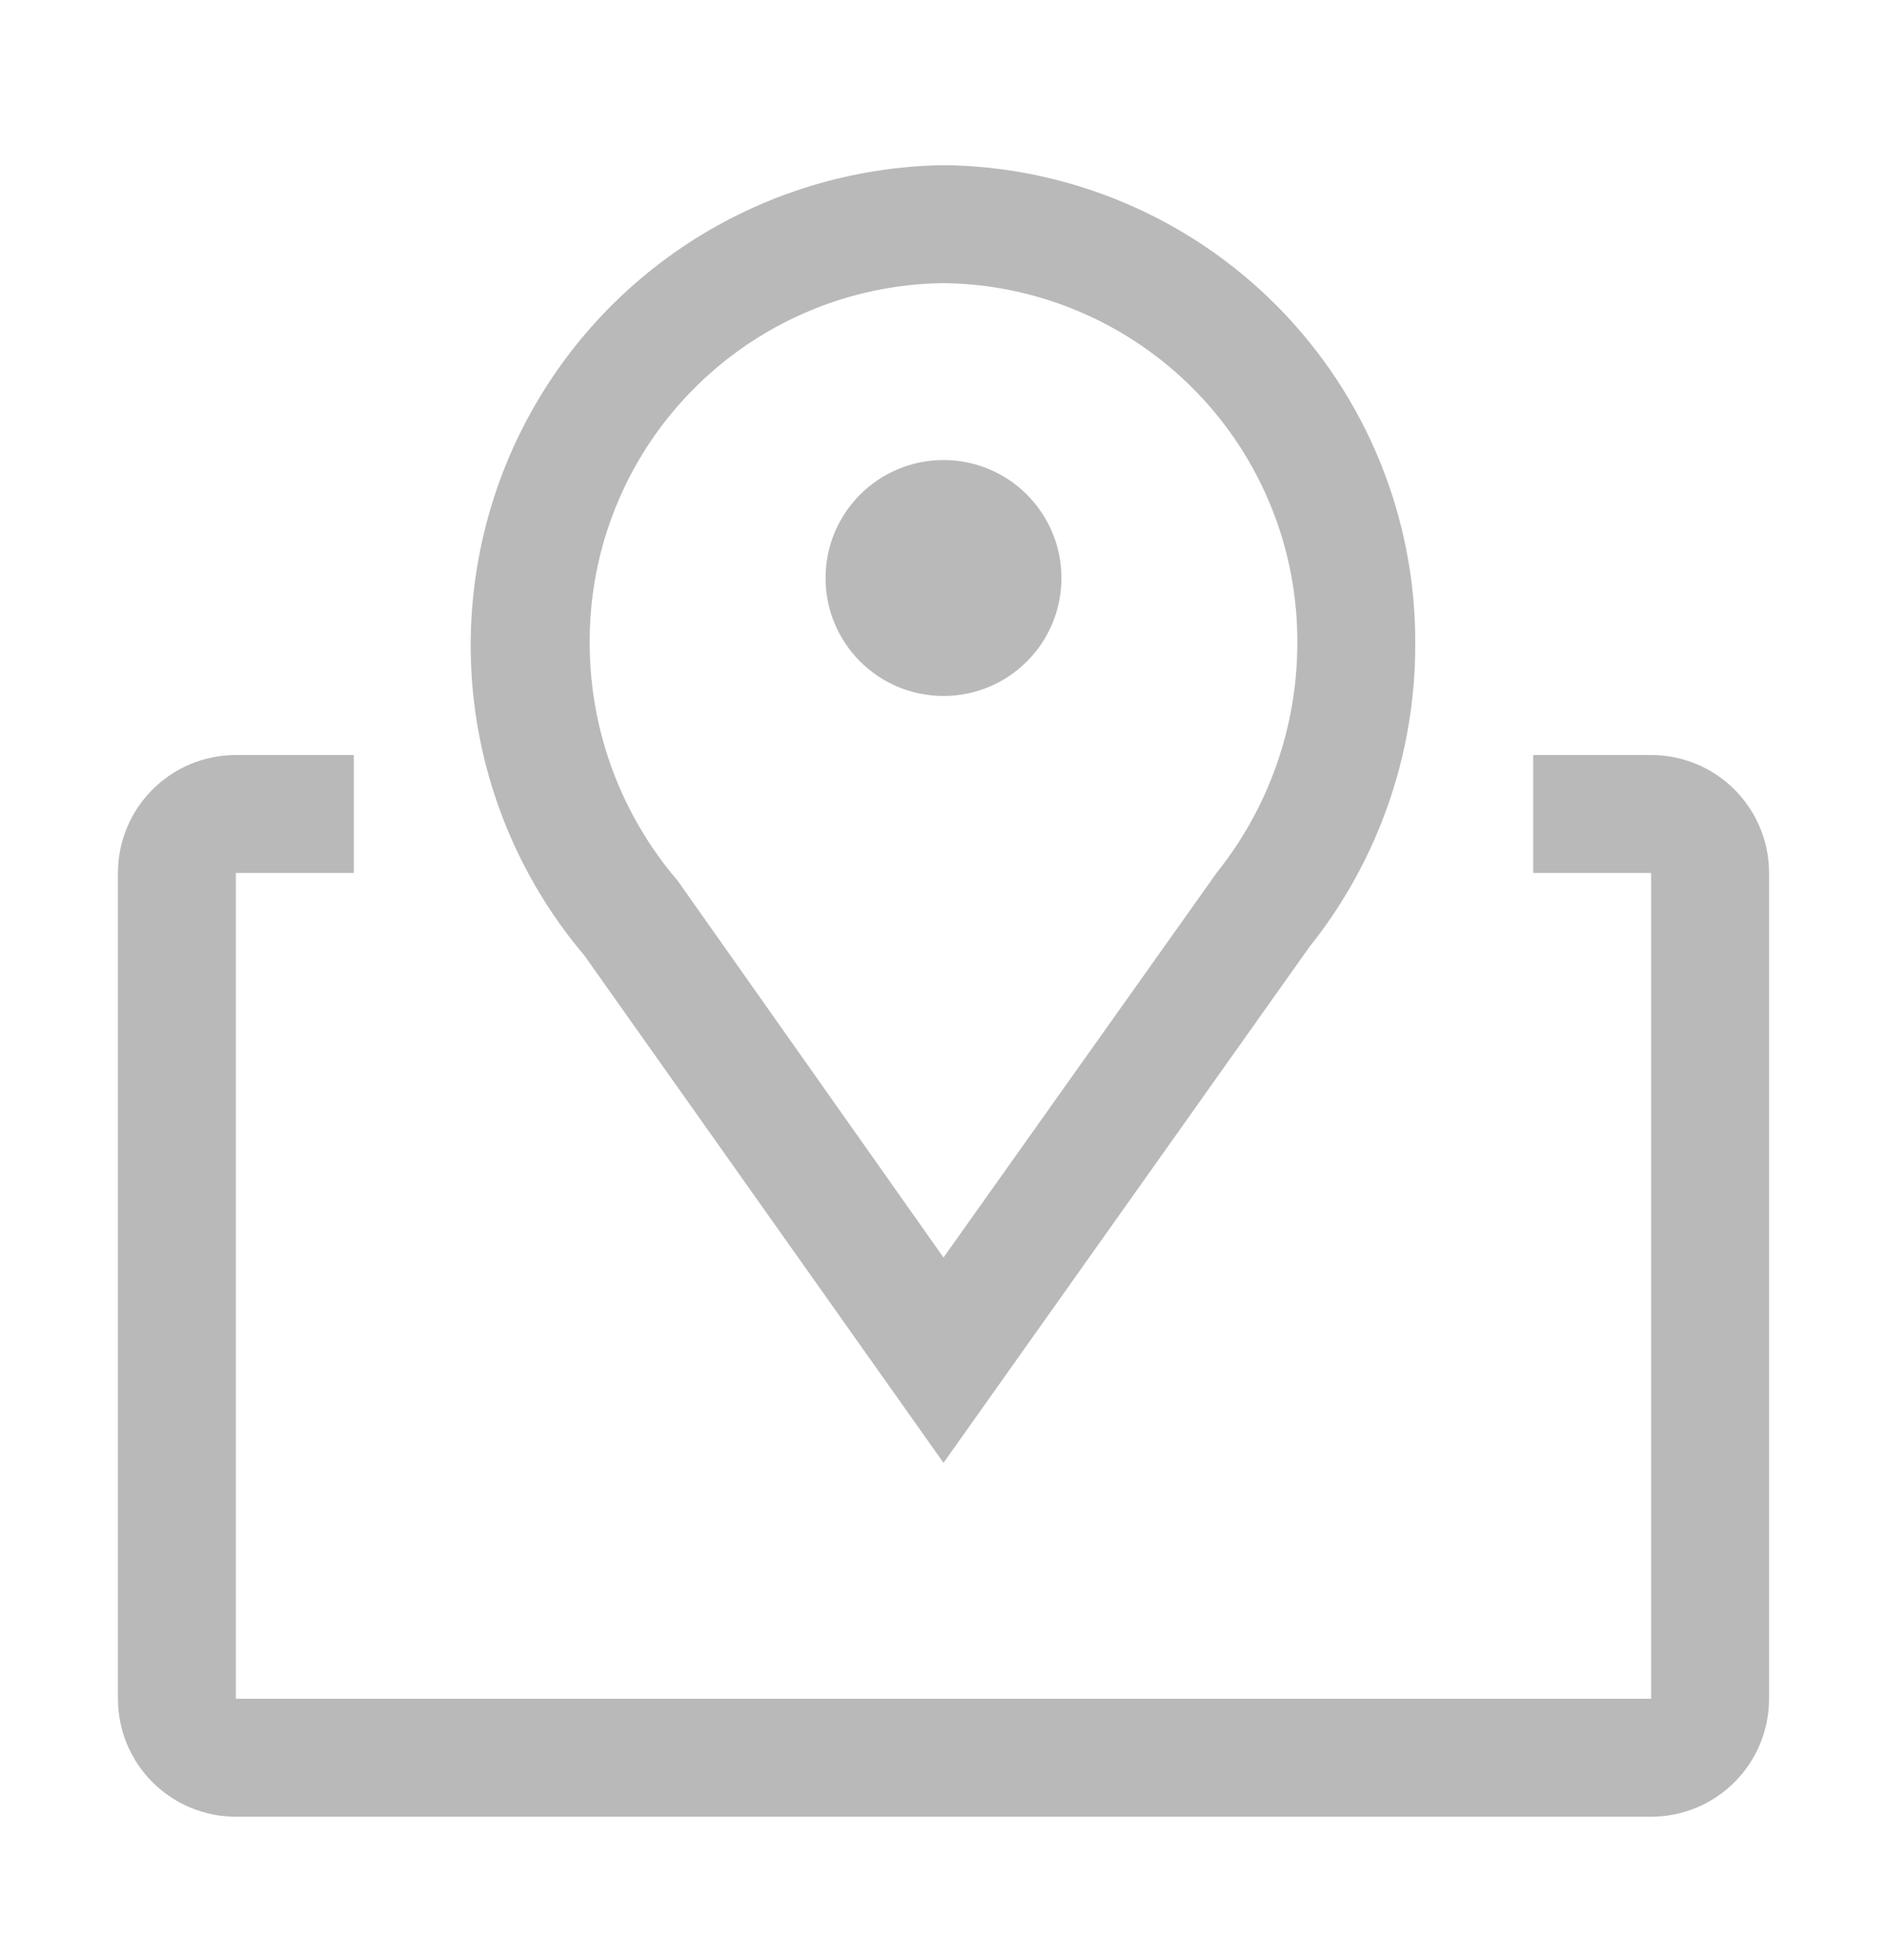 <svg width="26" height="27" viewBox="0 0 26 27" fill="none" xmlns="http://www.w3.org/2000/svg">
<path d="M13 20.15L8.052 13.162C7.242 12.206 6.721 11.04 6.548 9.798C6.376 8.557 6.56 7.292 7.078 6.151C7.597 5.011 8.428 4.041 9.477 3.354C10.525 2.668 11.747 2.294 13 2.275C14.737 2.292 16.397 2.997 17.615 4.235C18.833 5.473 19.511 7.144 19.5 8.881C19.501 10.396 18.985 11.866 18.038 13.049L13 20.15ZM13 3.9C11.694 3.915 10.447 4.448 9.533 5.382C8.618 6.315 8.112 7.574 8.125 8.881C8.131 10.073 8.56 11.225 9.336 12.13L13 17.322L16.762 12.025C17.477 11.132 17.87 10.024 17.875 8.881C17.888 7.574 17.382 6.315 16.468 5.382C15.554 4.448 14.307 3.915 13 3.9Z" fill="#B9B9B9"/>
<path d="M13 9.587C13.898 9.587 14.625 8.86 14.625 7.962C14.625 7.065 13.898 6.337 13 6.337C12.102 6.337 11.375 7.065 11.375 7.962C11.375 8.86 12.102 9.587 13 9.587Z" fill="#B9B9B9"/>
<path d="M22.75 10.4H21.125V12.025H22.75V23.4H3.25V12.025H4.875V10.4H3.25C2.819 10.4 2.406 10.571 2.101 10.876C1.796 11.181 1.625 11.594 1.625 12.025V23.4C1.625 23.831 1.796 24.244 2.101 24.549C2.406 24.854 2.819 25.025 3.25 25.025H22.75C23.181 25.025 23.594 24.854 23.899 24.549C24.204 24.244 24.375 23.831 24.375 23.4V12.025C24.375 11.594 24.204 11.181 23.899 10.876C23.594 10.571 23.181 10.4 22.75 10.4Z" fill="#B9B9B9"/>
</svg>
